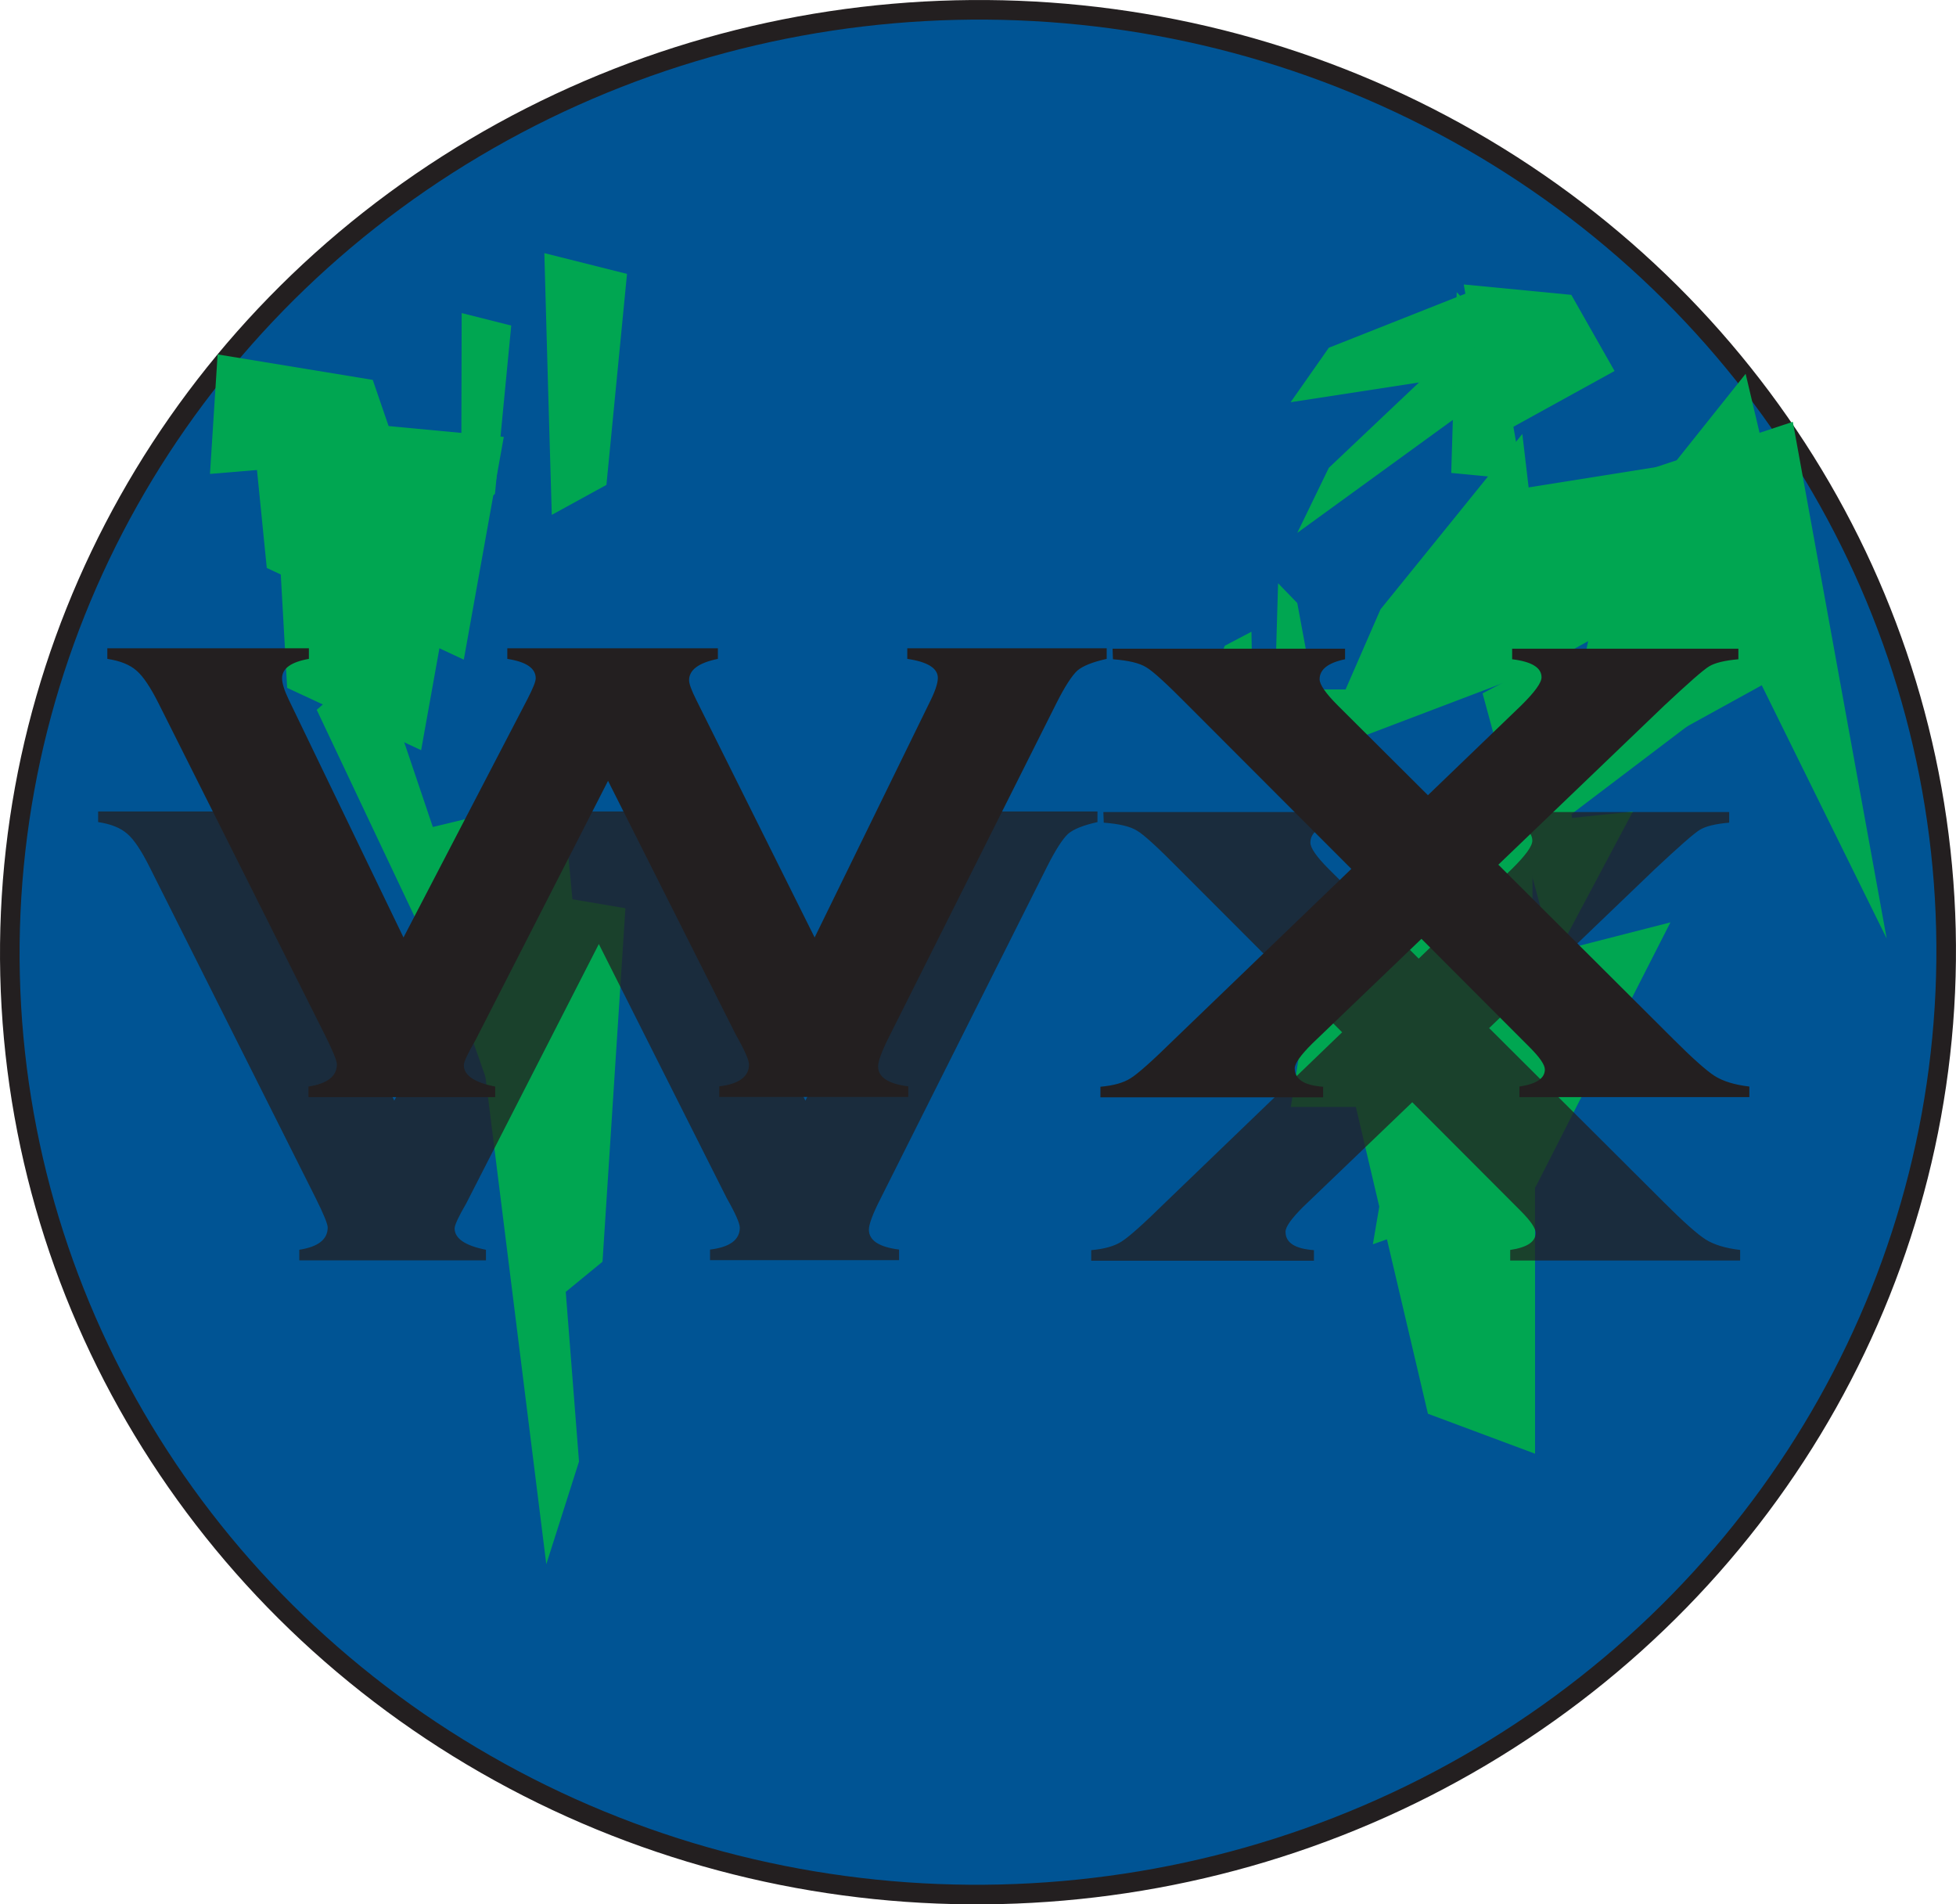 <?xml version="1.0" encoding="UTF-8"?>
<svg id="Layer_2" data-name="Layer 2" xmlns="http://www.w3.org/2000/svg" viewBox="0 0 99.86 97.2">
  <defs>
    <style>
      .cls-1 {
        fill: #00a651;
      }

      .cls-1, .cls-2 {
        stroke-width: 0px;
      }

      .cls-3 {
        fill: #005494;
        stroke: #231f20;
        stroke-miterlimit: 10;
      }

      .cls-4 {
        opacity: .75;
      }

      .cls-2 {
        fill: #231f20;
      }
    </style>
  </defs>
  <g id="Layer_1-2" data-name="Layer 1">
    <g>
      <ellipse class="cls-3" cx="49.93" cy="48.6" rx="49.43" ry="48.1" transform="translate(-1.14 1.2) rotate(-1.36)"/>
      <g>
        <path class="cls-1" d="m23.68,33.67l-10.06-4.68c-.26-2.63-.53-5.26-.79-7.9,4.3.4,8.6.81,12.89,1.21l-2.04,11.36Z"/>
        <path class="cls-1" d="m11.11,18.09l7.92,1.3c.46,1.33.91,2.66,1.37,3.99-3.23.27-6.45.54-9.68.81l.39-6.1Z"/>
        <path class="cls-1" d="m19.19,33.6l3.43,10.16c-.38,1.22-.77,2.45-1.15,3.67-1.77-3.73-3.53-7.46-5.3-11.2l3.02-2.64Z"/>
        <path class="cls-1" d="m32.01,13.99l-1.05,10.76c-.93.51-1.86,1.02-2.79,1.53-.13-4.45-.26-8.9-.38-13.36l4.22,1.06Z"/>
        <path class="cls-1" d="m26.1,16.62l-.83,8.59c-.57.45-1.15.9-1.72,1.35,0-3.53.01-7.05.02-10.58l2.54.64Z"/>
        <path class="cls-1" d="m21.5,38.29l-6.84-3.18c-.12-2.13-.24-4.26-.36-6.4,2.96.06,5.93.11,8.89.17l-1.69,9.41Z"/>
        <path class="cls-1" d="m31.93,46.36l-1.17,18.04c-1.25,1.02-2.49,2.05-3.74,3.07-.27-7.36-.54-14.72-.81-22.08l5.73.97Z"/>
        <path class="cls-1" d="m27.7,50.8l1.86,23.8c-.56,1.75-1.11,3.5-1.67,5.24-1.18-9.45-2.36-18.91-3.54-28.36l3.35-.68Z"/>
        <path class="cls-1" d="m28.73,40.61l1.05,11.24c-1.62,1.17-3.24,2.34-4.86,3.5-1.49-4.25-2.99-8.5-4.48-12.74l8.3-2Z"/>
      </g>
      <g>
        <path class="cls-1" d="m72.32,50.4c4.32-1.11,8.64-2.21,12.96-3.32-2.29,4.5-4.59,9-6.88,13.5-2.77.98-5.54,1.95-8.31,2.93l2.23-13.11Z"/>
        <path class="cls-1" d="m78.24,56.5h-12.34c.43-2.69.86-5.38,1.29-8.06,3.68-2.03,7.37-4.06,11.05-6.09v14.15Z"/>
        <path class="cls-1" d="m78.37,54.58v19.62c-1.82-.68-3.65-1.36-5.47-2.04-1.38-5.86-2.75-11.72-4.13-17.58h9.6Z"/>
      </g>
      <g>
        <g>
          <path class="cls-1" d="m68.75,41.25c-.7-.45-1.39-.9-2.09-1.35-.49-1.57-.97-3.14-1.46-4.71h3.54v6.06Z"/>
          <path class="cls-1" d="m65.26,29.78c.32.33.65.67.97,1,.2,1.08.4,2.16.6,3.24l-1.7-.16.12-4.08Z"/>
          <path class="cls-1" d="m67.27,38.46c1.07-2.45,2.14-4.9,3.21-7.36,2.41-2.98,4.83-5.96,7.24-8.95l1.39,11.81-11.84,4.5Z"/>
          <path class="cls-1" d="m63.88,32.25c-.45.24-.9.47-1.35.71-.3.75-.61,1.5-.91,2.26l2.32-.14-.05-2.83Z"/>
          <path class="cls-1" d="m83.36,41.43c-1.33,2.5-2.67,5.01-4,7.51-1.22-4.52-2.44-9.04-3.67-13.55l3.25-1.71,1.32,8.07c1.03-.11,2.06-.22,3.09-.32Z"/>
          <path class="cls-1" d="m65.89,20.53c.65-.93,1.3-1.85,1.95-2.78,2.38-.94,4.77-1.89,7.15-2.83l.2,4.18-9.3,1.43Z"/>
          <path class="cls-1" d="m66.23,27.2c.54-1.11,1.07-2.21,1.61-3.32,2.27-2.15,4.54-4.3,6.81-6.44l.71,3.13-9.13,6.63Z"/>
          <path class="cls-1" d="m74.36,14.9c.7.75,1.39,1.51,2.09,2.26.43,2.44.86,4.89,1.29,7.33l-3.65-.35.28-9.24Z"/>
          <path class="cls-1" d="m82.43,18.94c-.74-1.3-1.47-2.59-2.21-3.89-1.83-.18-3.66-.35-5.49-.53l1.36,7.91,6.35-3.5Z"/>
        </g>
        <path class="cls-1" d="m91.29,27.1c-1.22-1.25-2.43-2.5-3.65-3.75-3.41.54-6.83,1.09-10.24,1.63l1.53,8.93,12.36-6.81Z"/>
        <path class="cls-1" d="m92.77,33.42c-1.14-.29-2.28-.57-3.42-.86-3.59,1.34-7.17,2.68-10.76,4.02l.73,4.25,13.45-7.41Z"/>
        <path class="cls-1" d="m89.12,19.08c-2.35,2.95-4.71,5.9-7.06,8.85-.99,4.83-1.97,9.65-2.96,14.48l13.17-9.99-3.15-13.34Z"/>
      </g>
      <polygon class="cls-1" points="96.32 47.9 84.46 23.87 91.53 21.53 96.32 47.9"/>
      <g class="cls-4">
        <path class="cls-2" d="m30.57,48.19l-6.77,13.24c-.39.67-.59,1.1-.59,1.27,0,.51.53.88,1.6,1.09v.54h-9.53v-.54c.97-.15,1.45-.53,1.45-1.14,0-.17-.2-.67-.61-1.49l-8.48-16.9c-.42-.84-.8-1.41-1.14-1.7-.34-.3-.83-.5-1.49-.6v-.54h10.29v.54c-.91.16-1.37.49-1.37.99,0,.26.12.63.35,1.11l5.85,12.12,6.34-12.19c.27-.53.41-.87.41-1.04,0-.51-.48-.84-1.45-.99v-.54h10.75v.54c-.98.2-1.47.56-1.47,1.09,0,.18.12.51.37,1.01l6.04,12.12,5.83-11.92c.3-.59.46-1.03.46-1.33,0-.49-.52-.82-1.56-.97v-.54h10.18v.54c-.72.16-1.22.36-1.5.6-.27.25-.64.81-1.08,1.69l-8.48,16.9c-.41.8-.61,1.34-.61,1.61,0,.55.51.89,1.54,1.02v.54h-9.65v-.54c1.01-.12,1.52-.5,1.52-1.12,0-.21-.22-.72-.67-1.51l-6.53-12.97Z"/>
        <path class="cls-2" d="m76.03,52.48l8.93,8.9c.98.98,1.69,1.61,2.11,1.88.43.27,1.01.45,1.77.54v.54h-11.74v-.54c.87-.13,1.3-.42,1.3-.87,0-.24-.26-.62-.78-1.14l-5.52-5.53-5.58,5.35c-.59.59-.89,1.01-.89,1.26,0,.56.48.87,1.45.94v.54h-11.37v-.54c.67-.06,1.18-.2,1.55-.44.37-.23,1.11-.89,2.22-1.98l9.04-8.7-8.33-8.34c-1.07-1.08-1.78-1.74-2.14-1.95-.35-.22-.92-.35-1.7-.41l-.02-.54h11.87v.54c-.87.18-1.3.52-1.3,1.02,0,.27.31.72.93,1.34l4.6,4.58,4.76-4.58c.69-.68,1.04-1.16,1.04-1.44,0-.49-.5-.8-1.5-.92v-.54h11.55v.54c-.69.06-1.19.18-1.49.36s-1.06.85-2.29,2l-8.5,8.15Z"/>
      </g>
      <g>
        <path class="cls-2" d="m31.04,39.86l-6.77,13.24c-.39.67-.59,1.1-.59,1.27,0,.51.53.88,1.6,1.09v.54h-9.53v-.54c.97-.15,1.45-.53,1.45-1.14,0-.17-.2-.67-.61-1.49l-8.48-16.9c-.42-.84-.8-1.41-1.14-1.7-.34-.3-.83-.5-1.49-.6v-.54h10.29v.54c-.91.16-1.37.49-1.37.99,0,.26.12.63.35,1.11l5.85,12.12,6.34-12.19c.27-.53.41-.87.41-1.04,0-.51-.48-.84-1.45-.99v-.54h10.75v.54c-.98.2-1.47.56-1.47,1.09,0,.18.12.51.37,1.01l6.04,12.12,5.83-11.92c.3-.59.46-1.03.46-1.33,0-.49-.52-.82-1.56-.97v-.54h10.18v.54c-.72.16-1.22.36-1.5.6-.27.25-.64.81-1.08,1.69l-8.48,16.9c-.41.8-.61,1.34-.61,1.61,0,.55.51.89,1.54,1.02v.54h-9.65v-.54c1.01-.12,1.52-.5,1.52-1.12,0-.21-.22-.72-.67-1.51l-6.53-12.97Z"/>
        <path class="cls-2" d="m76.5,44.14l8.93,8.9c.98.98,1.69,1.61,2.11,1.88.43.27,1.01.45,1.77.54v.54h-11.74v-.54c.87-.13,1.3-.42,1.3-.87,0-.24-.26-.62-.78-1.14l-5.52-5.53-5.58,5.35c-.59.59-.89,1.01-.89,1.26,0,.56.48.87,1.45.94v.54h-11.37v-.54c.67-.06,1.18-.2,1.55-.44.37-.23,1.11-.89,2.22-1.98l9.04-8.7-8.33-8.34c-1.07-1.08-1.78-1.74-2.14-1.95-.35-.22-.92-.35-1.7-.41l-.02-.54h11.87v.54c-.87.18-1.3.52-1.3,1.02,0,.27.31.72.93,1.34l4.6,4.58,4.76-4.58c.69-.68,1.04-1.16,1.04-1.44,0-.49-.5-.8-1.5-.92v-.54h11.55v.54c-.69.06-1.19.18-1.49.36s-1.06.85-2.29,2l-8.5,8.15Z"/>
      </g>
    </g>
  </g>
</svg>